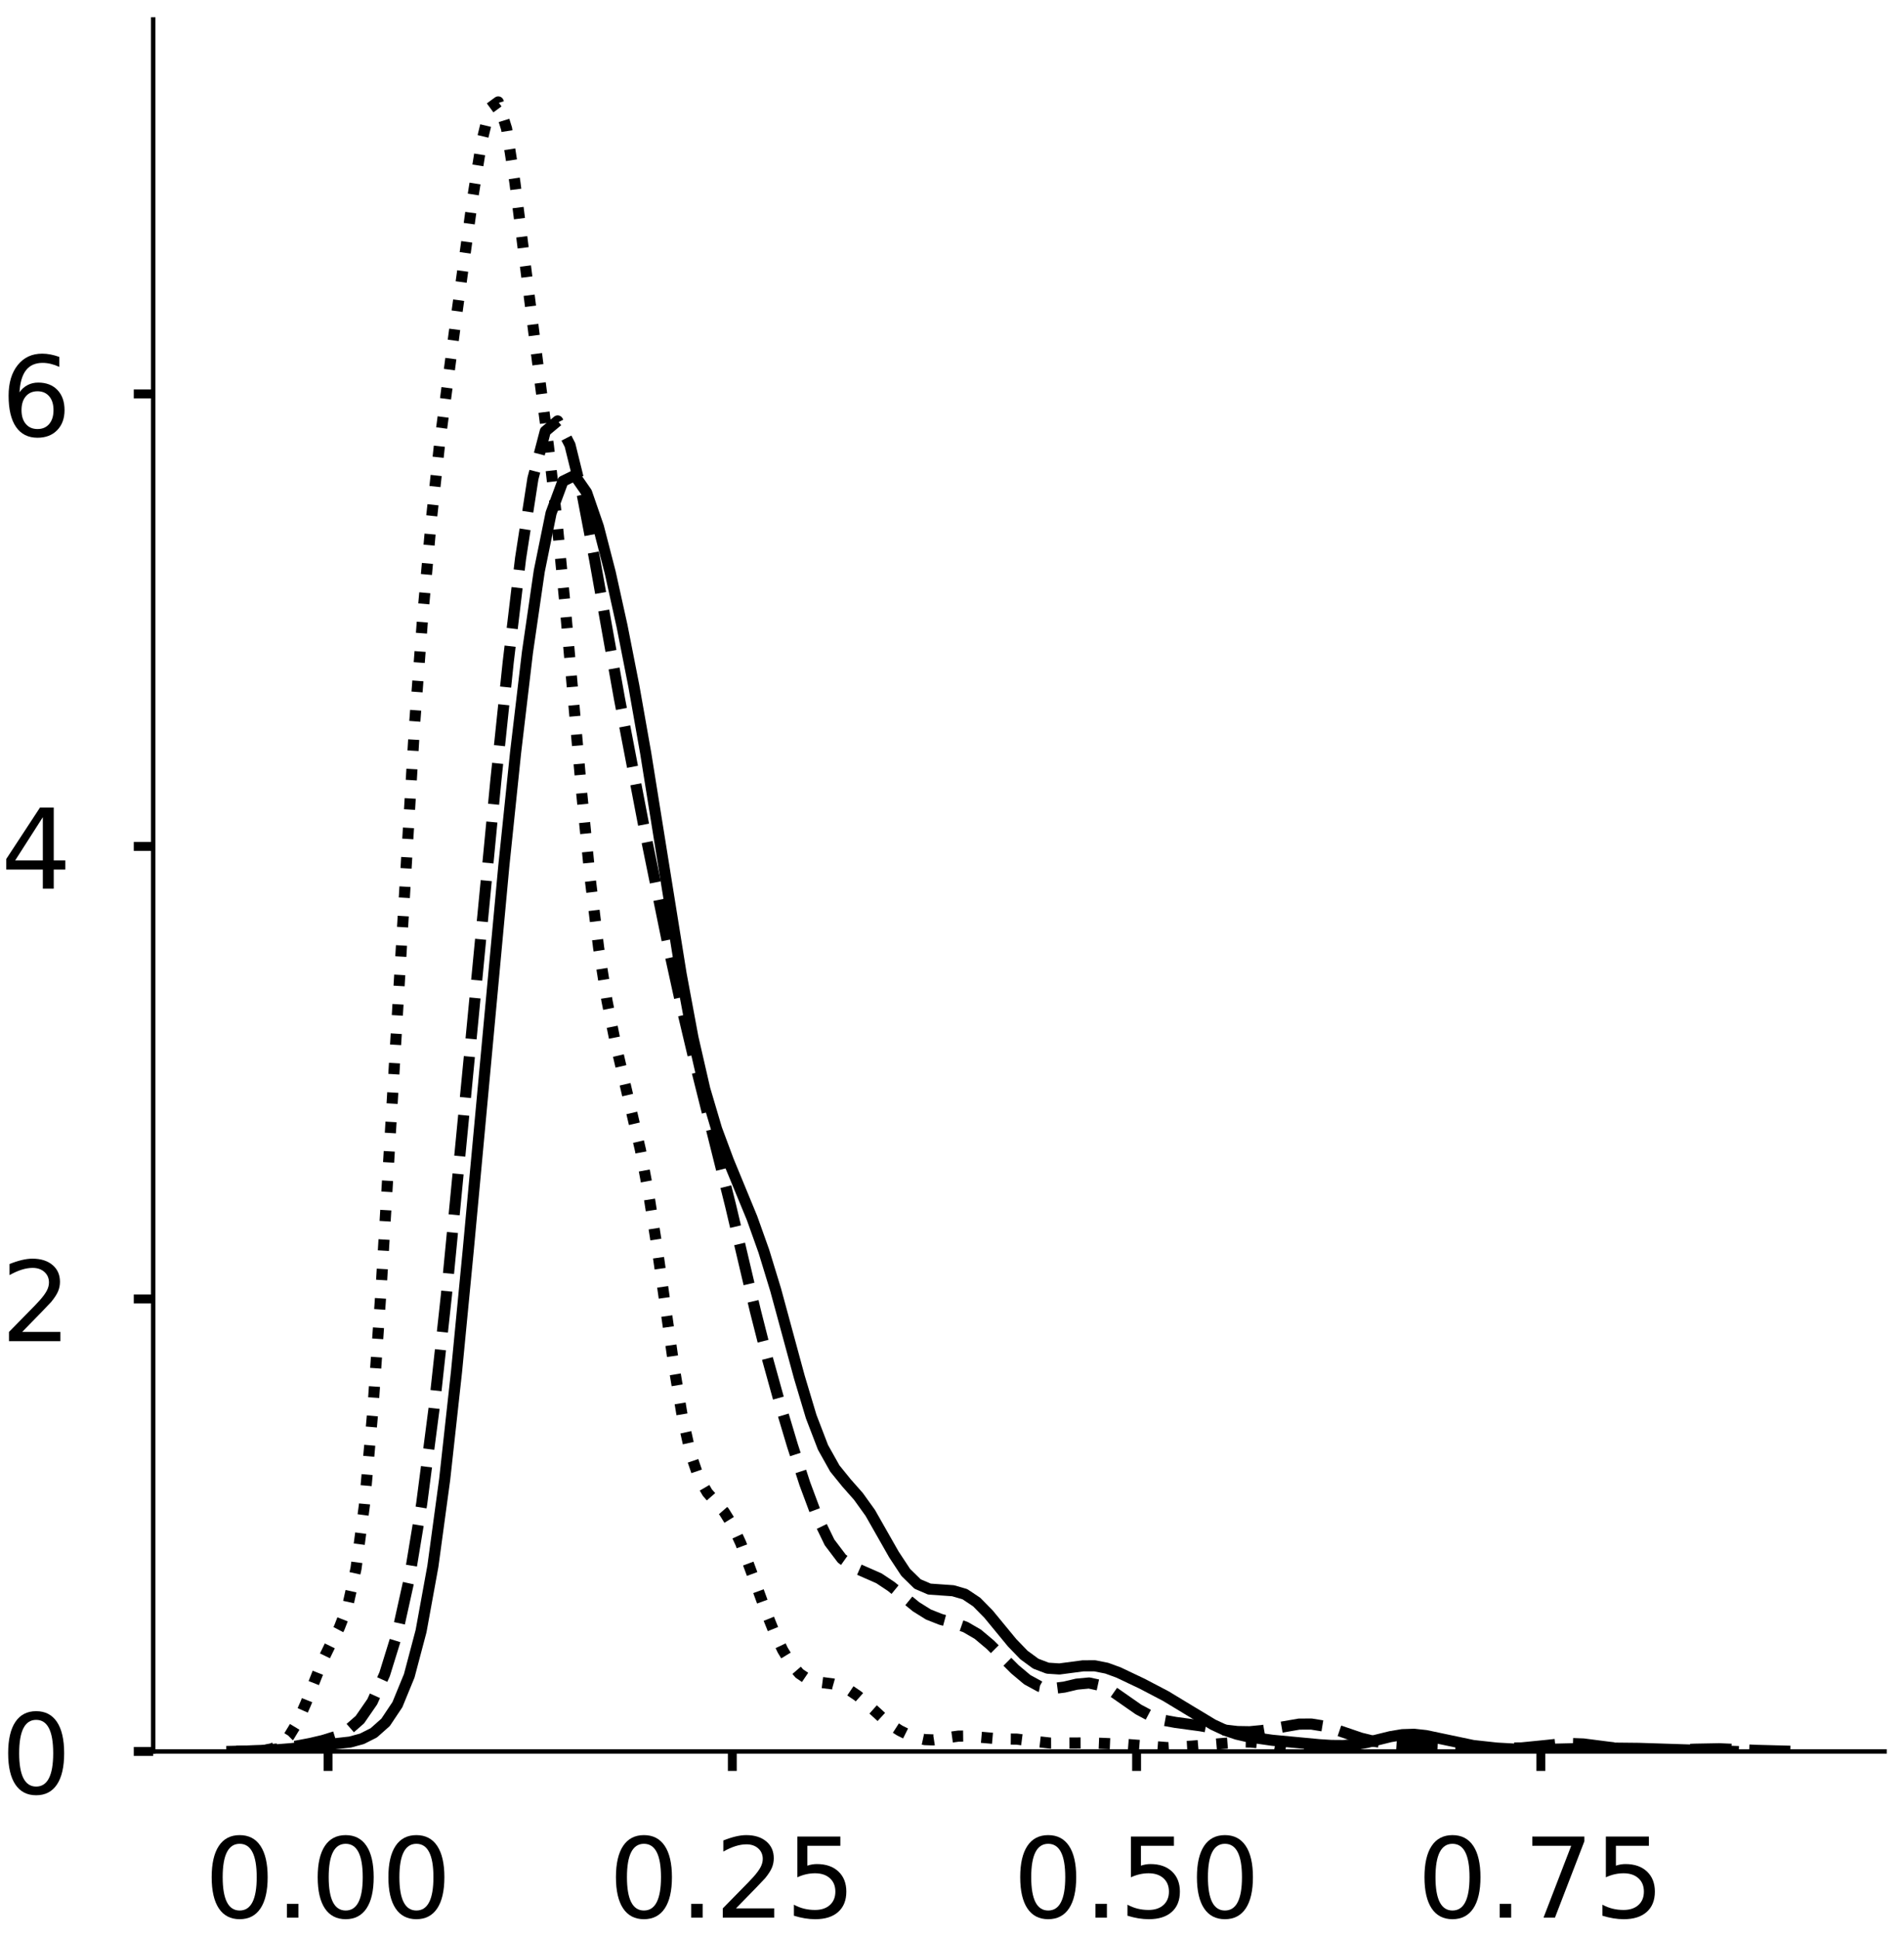 <?xml version="1.0" encoding="utf-8" standalone="no"?>
<!DOCTYPE svg PUBLIC "-//W3C//DTD SVG 1.1//EN"
  "http://www.w3.org/Graphics/SVG/1.1/DTD/svg11.dtd">
<!-- Created with matplotlib (https://matplotlib.org/) -->
<svg height="348.812pt" version="1.1" viewBox="0 0 342.687 348.812" width="342.687pt" xmlns="http://www.w3.org/2000/svg" xmlns:xlink="http://www.w3.org/1999/xlink">
 <defs>
  <style type="text/css">
*{stroke-linecap:butt;stroke-linejoin:round;}
  </style>
 </defs>
 <g id="figure_1">
  <g id="patch_1">
   <path d="M 0 348.812 
L 342.687 348.812 
L 342.687 0 
L 0 0 
z
" style="fill:#ffffff;"/>
  </g>
  <g id="axes_1">
   <g id="patch_2">
    <path d="M 27.575 315.112 
L 339.187 315.112 
L 339.187 3.5 
L 27.575 3.5 
z
" style="fill:#ffffff;"/>
   </g>
   <g id="matplotlib.axis_1">
    <g id="xtick_1">
     <g id="line2d_1">
      <defs>
       <path d="M 0 0 
L 0 3.5 
" id="md447eaa2e1" style="stroke:#000000;stroke-width:1.6;"/>
      </defs>
      <g>
       <use style="stroke:#000000;stroke-width:1.6;" x="59.044" xlink:href="#md447eaa2e1" y="315.112"/>
      </g>
     </g>
     <g id="text_1">
      <!-- 0.00 -->
      <defs>
       <path d="M 31.781 66.406 
Q 24.172 66.406 20.328 58.906 
Q 16.5 51.422 16.5 36.375 
Q 16.5 21.391 20.328 13.891 
Q 24.172 6.391 31.781 6.391 
Q 39.453 6.391 43.281 13.891 
Q 47.125 21.391 47.125 36.375 
Q 47.125 51.422 43.281 58.906 
Q 39.453 66.406 31.781 66.406 
z
M 31.781 74.219 
Q 44.047 74.219 50.516 64.516 
Q 56.984 54.828 56.984 36.375 
Q 56.984 17.969 50.516 8.266 
Q 44.047 -1.422 31.781 -1.422 
Q 19.531 -1.422 13.062 8.266 
Q 6.594 17.969 6.594 36.375 
Q 6.594 54.828 13.062 64.516 
Q 19.531 74.219 31.781 74.219 
z
" id="DejaVuSans-48"/>
       <path d="M 10.688 12.406 
L 21 12.406 
L 21 0 
L 10.688 0 
z
" id="DejaVuSans-46"/>
      </defs>
      <g transform="translate(36.778 345.009)scale(0.2 -0.2)">
       <use xlink:href="#DejaVuSans-48"/>
       <use x="63.623" xlink:href="#DejaVuSans-46"/>
       <use x="95.41" xlink:href="#DejaVuSans-48"/>
       <use x="159.033" xlink:href="#DejaVuSans-48"/>
      </g>
     </g>
    </g>
    <g id="xtick_2">
     <g id="line2d_2">
      <g>
       <use style="stroke:#000000;stroke-width:1.6;" x="131.805" xlink:href="#md447eaa2e1" y="315.112"/>
      </g>
     </g>
     <g id="text_2">
      <!-- 0.25 -->
      <defs>
       <path d="M 19.188 8.297 
L 53.609 8.297 
L 53.609 0 
L 7.328 0 
L 7.328 8.297 
Q 12.938 14.109 22.625 23.891 
Q 32.328 33.688 34.812 36.531 
Q 39.547 41.844 41.422 45.531 
Q 43.312 49.219 43.312 52.781 
Q 43.312 58.594 39.234 62.25 
Q 35.156 65.922 28.609 65.922 
Q 23.969 65.922 18.812 64.312 
Q 13.672 62.703 7.812 59.422 
L 7.812 69.391 
Q 13.766 71.781 18.938 73 
Q 24.125 74.219 28.422 74.219 
Q 39.75 74.219 46.484 68.547 
Q 53.219 62.891 53.219 53.422 
Q 53.219 48.922 51.531 44.891 
Q 49.859 40.875 45.406 35.406 
Q 44.188 33.984 37.641 27.219 
Q 31.109 20.453 19.188 8.297 
z
" id="DejaVuSans-50"/>
       <path d="M 10.797 72.906 
L 49.516 72.906 
L 49.516 64.594 
L 19.828 64.594 
L 19.828 46.734 
Q 21.969 47.469 24.109 47.828 
Q 26.266 48.188 28.422 48.188 
Q 40.625 48.188 47.75 41.5 
Q 54.891 34.812 54.891 23.391 
Q 54.891 11.625 47.562 5.094 
Q 40.234 -1.422 26.906 -1.422 
Q 22.312 -1.422 17.547 -0.641 
Q 12.797 0.141 7.719 1.703 
L 7.719 11.625 
Q 12.109 9.234 16.797 8.062 
Q 21.484 6.891 26.703 6.891 
Q 35.156 6.891 40.078 11.328 
Q 45.016 15.766 45.016 23.391 
Q 45.016 31 40.078 35.438 
Q 35.156 39.891 26.703 39.891 
Q 22.75 39.891 18.812 39.016 
Q 14.891 38.141 10.797 36.281 
z
" id="DejaVuSans-53"/>
      </defs>
      <g transform="translate(109.54 345.009)scale(0.2 -0.2)">
       <use xlink:href="#DejaVuSans-48"/>
       <use x="63.623" xlink:href="#DejaVuSans-46"/>
       <use x="95.41" xlink:href="#DejaVuSans-50"/>
       <use x="159.033" xlink:href="#DejaVuSans-53"/>
      </g>
     </g>
    </g>
    <g id="xtick_3">
     <g id="line2d_3">
      <g>
       <use style="stroke:#000000;stroke-width:1.6;" x="204.567" xlink:href="#md447eaa2e1" y="315.112"/>
      </g>
     </g>
     <g id="text_3">
      <!-- 0.50 -->
      <g transform="translate(182.301 345.009)scale(0.2 -0.2)">
       <use xlink:href="#DejaVuSans-48"/>
       <use x="63.623" xlink:href="#DejaVuSans-46"/>
       <use x="95.41" xlink:href="#DejaVuSans-53"/>
       <use x="159.033" xlink:href="#DejaVuSans-48"/>
      </g>
     </g>
    </g>
    <g id="xtick_4">
     <g id="line2d_4">
      <g>
       <use style="stroke:#000000;stroke-width:1.6;" x="277.329" xlink:href="#md447eaa2e1" y="315.112"/>
      </g>
     </g>
     <g id="text_4">
      <!-- 0.75 -->
      <defs>
       <path d="M 8.203 72.906 
L 55.078 72.906 
L 55.078 68.703 
L 28.609 0 
L 18.312 0 
L 43.219 64.594 
L 8.203 64.594 
z
" id="DejaVuSans-55"/>
      </defs>
      <g transform="translate(255.063 345.009)scale(0.2 -0.2)">
       <use xlink:href="#DejaVuSans-48"/>
       <use x="63.623" xlink:href="#DejaVuSans-46"/>
       <use x="95.41" xlink:href="#DejaVuSans-55"/>
       <use x="159.033" xlink:href="#DejaVuSans-53"/>
      </g>
     </g>
    </g>
   </g>
   <g id="matplotlib.axis_2">
    <g id="ytick_1">
     <g id="line2d_5">
      <defs>
       <path d="M 0 0 
L -3.5 0 
" id="m3477aeaa3e" style="stroke:#000000;stroke-width:1.6;"/>
      </defs>
      <g>
       <use style="stroke:#000000;stroke-width:1.6;" x="27.575" xlink:href="#m3477aeaa3e" y="315.112"/>
      </g>
     </g>
     <g id="text_5">
      <!-- 0 -->
      <g transform="translate(0.15 322.71)scale(0.2 -0.2)">
       <use xlink:href="#DejaVuSans-48"/>
      </g>
     </g>
    </g>
    <g id="ytick_2">
     <g id="line2d_6">
      <g>
       <use style="stroke:#000000;stroke-width:1.6;" x="27.575" xlink:href="#m3477aeaa3e" y="233.699"/>
      </g>
     </g>
     <g id="text_6">
      <!-- 2 -->
      <g transform="translate(0.15 241.297)scale(0.2 -0.2)">
       <use xlink:href="#DejaVuSans-50"/>
      </g>
     </g>
    </g>
    <g id="ytick_3">
     <g id="line2d_7">
      <g>
       <use style="stroke:#000000;stroke-width:1.6;" x="27.575" xlink:href="#m3477aeaa3e" y="152.285"/>
      </g>
     </g>
     <g id="text_7">
      <!-- 4 -->
      <defs>
       <path d="M 37.797 64.312 
L 12.891 25.391 
L 37.797 25.391 
z
M 35.203 72.906 
L 47.609 72.906 
L 47.609 25.391 
L 58.016 25.391 
L 58.016 17.188 
L 47.609 17.188 
L 47.609 0 
L 37.797 0 
L 37.797 17.188 
L 4.891 17.188 
L 4.891 26.703 
z
" id="DejaVuSans-52"/>
      </defs>
      <g transform="translate(0.15 159.884)scale(0.2 -0.2)">
       <use xlink:href="#DejaVuSans-52"/>
      </g>
     </g>
    </g>
    <g id="ytick_4">
     <g id="line2d_8">
      <g>
       <use style="stroke:#000000;stroke-width:1.6;" x="27.575" xlink:href="#m3477aeaa3e" y="70.872"/>
      </g>
     </g>
     <g id="text_8">
      <!-- 6 -->
      <defs>
       <path d="M 33.016 40.375 
Q 26.375 40.375 22.484 35.828 
Q 18.609 31.297 18.609 23.391 
Q 18.609 15.531 22.484 10.953 
Q 26.375 6.391 33.016 6.391 
Q 39.656 6.391 43.531 10.953 
Q 47.406 15.531 47.406 23.391 
Q 47.406 31.297 43.531 35.828 
Q 39.656 40.375 33.016 40.375 
z
M 52.594 71.297 
L 52.594 62.312 
Q 48.875 64.062 45.094 64.984 
Q 41.312 65.922 37.594 65.922 
Q 27.828 65.922 22.672 59.328 
Q 17.531 52.734 16.797 39.406 
Q 19.672 43.656 24.016 45.922 
Q 28.375 48.188 33.594 48.188 
Q 44.578 48.188 50.953 41.516 
Q 57.328 34.859 57.328 23.391 
Q 57.328 12.156 50.688 5.359 
Q 44.047 -1.422 33.016 -1.422 
Q 20.359 -1.422 13.672 8.266 
Q 6.984 17.969 6.984 36.375 
Q 6.984 53.656 15.188 63.938 
Q 23.391 74.219 37.203 74.219 
Q 40.922 74.219 44.703 73.484 
Q 48.484 72.75 52.594 71.297 
z
" id="DejaVuSans-54"/>
      </defs>
      <g transform="translate(0.15 78.471)scale(0.2 -0.2)">
       <use xlink:href="#DejaVuSans-54"/>
      </g>
     </g>
    </g>
   </g>
   <g id="line2d_9">
    <path clip-path="url(#pb0312dc3fb)" d="M 41.739 315.099 
L 48.122 314.951 
L 52.378 314.612 
L 63.016 313.42 
L 65.144 312.839 
L 67.272 311.765 
L 69.399 309.877 
L 71.527 306.689 
L 73.655 301.504 
L 75.782 293.47 
L 77.91 281.805 
L 80.038 266.138 
L 82.166 246.785 
L 84.293 224.752 
L 90.676 155.841 
L 92.804 135.346 
L 94.932 117.37 
L 97.059 102.751 
L 99.187 92.311 
L 101.315 86.577 
L 103.443 85.537 
L 105.57 88.597 
L 107.698 94.757 
L 109.826 102.99 
L 111.953 112.612 
L 114.081 123.421 
L 116.209 135.465 
L 122.592 175.251 
L 124.72 186.684 
L 126.847 195.946 
L 128.975 203.127 
L 131.103 208.844 
L 135.358 219.163 
L 137.486 225.13 
L 139.613 232.088 
L 143.869 247.759 
L 145.997 254.865 
L 148.124 260.401 
L 150.252 264.202 
L 152.38 266.827 
L 154.507 269.234 
L 156.635 272.197 
L 160.89 279.676 
L 163.018 282.901 
L 165.146 284.985 
L 167.274 285.901 
L 171.529 286.199 
L 173.657 286.817 
L 175.784 288.234 
L 177.912 290.395 
L 182.168 295.563 
L 184.295 297.763 
L 186.423 299.321 
L 188.551 300.131 
L 190.678 300.27 
L 194.934 299.71 
L 197.061 299.708 
L 199.189 300.13 
L 201.317 300.908 
L 205.572 302.93 
L 209.828 305.158 
L 214.083 307.733 
L 218.338 310.295 
L 220.466 311.284 
L 222.594 312.001 
L 224.722 312.491 
L 228.977 313.099 
L 237.488 313.9 
L 239.615 314.034 
L 241.743 314.05 
L 243.871 313.879 
L 245.999 313.5 
L 250.254 312.451 
L 252.382 312.095 
L 254.509 312.026 
L 256.637 312.259 
L 265.148 314.048 
L 269.403 314.513 
L 273.659 314.75 
L 277.914 314.75 
L 288.553 314.494 
L 294.936 314.56 
L 311.957 315.103 
L 311.957 315.103 
" style="fill:none;stroke:#000000;stroke-linecap:square;stroke-width:2;"/>
   </g>
   <g id="line2d_10">
    <path clip-path="url(#pb0312dc3fb)" d="M 42.533 315.092 
L 46.982 314.968 
L 51.431 314.513 
L 55.879 313.665 
L 58.104 313.143 
L 60.328 312.455 
L 62.552 311.335 
L 64.777 309.386 
L 67.001 306.167 
L 69.225 301.226 
L 71.45 294.046 
L 73.674 284.009 
L 75.898 270.536 
L 78.123 253.403 
L 80.347 233.015 
L 84.796 186.784 
L 89.244 140.439 
L 91.469 119.129 
L 93.693 100.467 
L 95.917 86.093 
L 98.141 77.589 
L 100.366 75.734 
L 102.59 80.071 
L 104.814 89.062 
L 107.039 100.716 
L 111.487 125.679 
L 115.936 148.905 
L 120.385 170.71 
L 122.609 180.86 
L 124.833 190.238 
L 131.506 216.959 
L 135.955 235.861 
L 138.179 244.623 
L 140.404 252.648 
L 142.628 260.078 
L 144.852 266.939 
L 147.077 272.91 
L 149.301 277.495 
L 151.525 280.436 
L 153.75 282.01 
L 158.198 283.964 
L 160.423 285.449 
L 164.871 289.081 
L 167.096 290.472 
L 169.32 291.351 
L 171.544 291.959 
L 173.768 292.732 
L 175.993 294.024 
L 178.217 295.894 
L 182.666 300.334 
L 184.89 302.199 
L 187.114 303.411 
L 189.339 303.814 
L 191.563 303.533 
L 193.787 303.006 
L 196.012 302.796 
L 198.236 303.279 
L 200.46 304.462 
L 204.909 307.566 
L 207.133 308.749 
L 209.358 309.487 
L 211.582 309.892 
L 216.031 310.491 
L 220.479 311.27 
L 222.704 311.53 
L 224.928 311.566 
L 227.152 311.351 
L 233.825 310.192 
L 236.05 310.189 
L 238.274 310.549 
L 240.498 311.205 
L 244.947 312.72 
L 247.171 313.269 
L 249.395 313.605 
L 253.844 313.888 
L 269.414 314.532 
L 273.863 314.474 
L 278.312 314.032 
L 280.536 313.793 
L 282.76 313.685 
L 284.985 313.767 
L 289.433 314.34 
L 293.882 314.854 
L 298.331 314.977 
L 305.004 314.708 
L 309.452 314.628 
L 316.125 314.918 
L 322.798 315.092 
L 325.022 315.1 
L 325.022 315.1 
" style="fill:none;stroke:#000000;stroke-dasharray:7.4,3.2;stroke-dashoffset:0;stroke-width:2;"/>
   </g>
   <g id="line2d_11">
    <path clip-path="url(#pb0312dc3fb)" d="M 47.513 314.938 
L 49.018 314.612 
L 50.524 313.85 
L 52.03 312.351 
L 53.536 309.872 
L 55.041 306.448 
L 58.053 298.805 
L 59.558 295.707 
L 61.064 292.867 
L 62.57 288.982 
L 64.075 282.208 
L 65.581 270.84 
L 67.087 253.97 
L 68.592 231.923 
L 74.615 130.429 
L 76.121 110.383 
L 77.626 93.607 
L 79.132 79.741 
L 82.144 56.946 
L 85.155 35.153 
L 86.661 25.669 
L 88.166 19.445 
L 89.672 18.338 
L 91.178 23.156 
L 92.683 32.896 
L 97.2 68.672 
L 98.706 80.242 
L 100.212 93.48 
L 101.717 109.006 
L 104.729 143.015 
L 106.234 158.156 
L 107.74 170.5 
L 109.246 180.049 
L 110.752 187.55 
L 115.269 206.899 
L 116.774 214.941 
L 118.28 224.56 
L 121.291 245.754 
L 122.797 254.804 
L 124.303 261.566 
L 125.808 265.959 
L 127.314 268.542 
L 130.325 271.987 
L 131.831 274.41 
L 133.337 277.685 
L 136.348 285.83 
L 137.854 289.953 
L 139.36 293.694 
L 140.865 296.867 
L 142.371 299.353 
L 143.877 301.094 
L 145.382 302.116 
L 146.888 302.58 
L 149.899 302.965 
L 151.405 303.388 
L 152.911 304.109 
L 154.416 305.128 
L 157.428 307.805 
L 158.933 309.187 
L 160.439 310.391 
L 161.945 311.357 
L 163.451 312.106 
L 164.956 312.659 
L 166.462 312.982 
L 167.968 313.035 
L 170.979 312.565 
L 172.485 312.356 
L 173.99 312.337 
L 180.013 312.864 
L 183.024 312.895 
L 186.036 313.275 
L 189.047 313.61 
L 192.059 313.597 
L 196.576 313.581 
L 202.598 313.836 
L 210.127 314.424 
L 214.644 314.151 
L 220.667 313.628 
L 223.678 313.393 
L 225.184 313.42 
L 226.689 313.581 
L 234.218 314.937 
L 237.229 315.069 
L 238.735 315.051 
L 238.735 315.051 
" style="fill:none;stroke:#000000;stroke-dasharray:2,3.3;stroke-dashoffset:0;stroke-width:2;"/>
   </g>
   <g id="patch_3">
    <path d="M 27.575 315.112 
L 27.575 3.5 
" style="fill:none;stroke:#000000;stroke-linecap:square;stroke-linejoin:miter;stroke-width:0.8;"/>
   </g>
   <g id="patch_4">
    <path d="M 27.575 315.112 
L 339.187 315.112 
" style="fill:none;stroke:#000000;stroke-linecap:square;stroke-linejoin:miter;stroke-width:0.8;"/>
   </g>
  </g>
  <g id="axes_2">
   <g id="patch_5">
    <path d="M 381.422 315.112 
L 693.033 315.112 
L 693.033 3.5 
L 381.422 3.5 
z
" style="fill:#ffffff;"/>
   </g>
   <g id="matplotlib.axis_3">
    <g id="xtick_5">
     <g id="line2d_12">
      <g>
       <use style="stroke:#000000;stroke-width:1.6;" x="469.079" xlink:href="#md447eaa2e1" y="315.112"/>
      </g>
     </g>
     <g id="text_9">
      <!-- −0.5 -->
      <defs>
       <path d="M 10.594 35.5 
L 73.188 35.5 
L 73.188 27.203 
L 10.594 27.203 
z
" id="DejaVuSans-8722"/>
      </defs>
      <g transform="translate(444.796 345.009)scale(0.2 -0.2)">
       <use xlink:href="#DejaVuSans-8722"/>
       <use x="83.789" xlink:href="#DejaVuSans-48"/>
       <use x="147.412" xlink:href="#DejaVuSans-46"/>
       <use x="179.199" xlink:href="#DejaVuSans-53"/>
      </g>
     </g>
    </g>
    <g id="xtick_6">
     <g id="line2d_13">
      <g>
       <use style="stroke:#000000;stroke-width:1.6;" x="566.214" xlink:href="#md447eaa2e1" y="315.112"/>
      </g>
     </g>
     <g id="text_10">
      <!-- 0.0 -->
      <g transform="translate(550.311 345.009)scale(0.2 -0.2)">
       <use xlink:href="#DejaVuSans-48"/>
       <use x="63.623" xlink:href="#DejaVuSans-46"/>
       <use x="95.41" xlink:href="#DejaVuSans-48"/>
      </g>
     </g>
    </g>
    <g id="xtick_7">
     <g id="line2d_14">
      <g>
       <use style="stroke:#000000;stroke-width:1.6;" x="663.348" xlink:href="#md447eaa2e1" y="315.112"/>
      </g>
     </g>
     <g id="text_11">
      <!-- 0.5 -->
      <g transform="translate(647.445 345.009)scale(0.2 -0.2)">
       <use xlink:href="#DejaVuSans-48"/>
       <use x="63.623" xlink:href="#DejaVuSans-46"/>
       <use x="95.41" xlink:href="#DejaVuSans-53"/>
      </g>
     </g>
    </g>
   </g>
   <g id="matplotlib.axis_4">
    <g id="ytick_5">
     <g id="line2d_15">
      <g>
       <use style="stroke:#000000;stroke-width:1.6;" x="381.422" xlink:href="#m3477aeaa3e" y="315.112"/>
      </g>
     </g>
     <g id="text_12">
      <!-- 0 -->
      <g transform="translate(353.997 322.71)scale(0.2 -0.2)">
       <use xlink:href="#DejaVuSans-48"/>
      </g>
     </g>
    </g>
    <g id="ytick_6">
     <g id="line2d_16">
      <g>
       <use style="stroke:#000000;stroke-width:1.6;" x="381.422" xlink:href="#m3477aeaa3e" y="251.028"/>
      </g>
     </g>
     <g id="text_13">
      <!-- 1 -->
      <defs>
       <path d="M 12.406 8.297 
L 28.516 8.297 
L 28.516 63.922 
L 10.984 60.406 
L 10.984 69.391 
L 28.422 72.906 
L 38.281 72.906 
L 38.281 8.297 
L 54.391 8.297 
L 54.391 0 
L 12.406 0 
z
" id="DejaVuSans-49"/>
      </defs>
      <g transform="translate(353.997 258.626)scale(0.2 -0.2)">
       <use xlink:href="#DejaVuSans-49"/>
      </g>
     </g>
    </g>
    <g id="ytick_7">
     <g id="line2d_17">
      <g>
       <use style="stroke:#000000;stroke-width:1.6;" x="381.422" xlink:href="#m3477aeaa3e" y="186.944"/>
      </g>
     </g>
     <g id="text_14">
      <!-- 2 -->
      <g transform="translate(353.997 194.543)scale(0.2 -0.2)">
       <use xlink:href="#DejaVuSans-50"/>
      </g>
     </g>
    </g>
    <g id="ytick_8">
     <g id="line2d_18">
      <g>
       <use style="stroke:#000000;stroke-width:1.6;" x="381.422" xlink:href="#m3477aeaa3e" y="122.861"/>
      </g>
     </g>
     <g id="text_15">
      <!-- 3 -->
      <defs>
       <path d="M 40.578 39.312 
Q 47.656 37.797 51.625 33 
Q 55.609 28.219 55.609 21.188 
Q 55.609 10.406 48.188 4.484 
Q 40.766 -1.422 27.094 -1.422 
Q 22.516 -1.422 17.656 -0.516 
Q 12.797 0.391 7.625 2.203 
L 7.625 11.719 
Q 11.719 9.328 16.594 8.109 
Q 21.484 6.891 26.812 6.891 
Q 36.078 6.891 40.938 10.547 
Q 45.797 14.203 45.797 21.188 
Q 45.797 27.641 41.281 31.266 
Q 36.766 34.906 28.719 34.906 
L 20.219 34.906 
L 20.219 43.016 
L 29.109 43.016 
Q 36.375 43.016 40.234 45.922 
Q 44.094 48.828 44.094 54.297 
Q 44.094 59.906 40.109 62.906 
Q 36.141 65.922 28.719 65.922 
Q 24.656 65.922 20.016 65.031 
Q 15.375 64.156 9.812 62.312 
L 9.812 71.094 
Q 15.438 72.656 20.344 73.438 
Q 25.25 74.219 29.594 74.219 
Q 40.828 74.219 47.359 69.109 
Q 53.906 64.016 53.906 55.328 
Q 53.906 49.266 50.438 45.094 
Q 46.969 40.922 40.578 39.312 
z
" id="DejaVuSans-51"/>
      </defs>
      <g transform="translate(353.997 130.459)scale(0.2 -0.2)">
       <use xlink:href="#DejaVuSans-51"/>
      </g>
     </g>
    </g>
    <g id="ytick_9">
     <g id="line2d_19">
      <g>
       <use style="stroke:#000000;stroke-width:1.6;" x="381.422" xlink:href="#m3477aeaa3e" y="58.777"/>
      </g>
     </g>
     <g id="text_16">
      <!-- 4 -->
      <g transform="translate(353.997 66.376)scale(0.2 -0.2)">
       <use xlink:href="#DejaVuSans-52"/>
      </g>
     </g>
    </g>
   </g>
   <g id="line2d_20">
    <path clip-path="url(#p128ec9606e)" d="M 0 0 
" style="fill:none;stroke:#000000;stroke-linecap:square;stroke-width:2;"/>
   </g>
   <g id="line2d_21">
    <path clip-path="url(#p128ec9606e)" d="M 0 0 
" style="fill:none;stroke:#000000;stroke-dasharray:7.4,3.2;stroke-dashoffset:0;stroke-width:2;"/>
   </g>
   <g id="patch_6">
    <path style="fill:none;stroke:#000000;stroke-linecap:square;stroke-linejoin:miter;stroke-width:0.8;"/>
   </g>
   <g id="patch_7">
    <path style="fill:none;stroke:#000000;stroke-linecap:square;stroke-linejoin:miter;stroke-width:0.8;"/>
   </g>
  </g>
 </g>
 <defs>
  <clipPath id="pb0312dc3fb">
   <rect height="311.612" width="311.612" x="27.575" y="3.5"/>
  </clipPath>
  <clipPath id="p128ec9606e">
   <rect height="311.612" width="311.612" x="381.422" y="3.5"/>
  </clipPath>
 </defs>
</svg>
